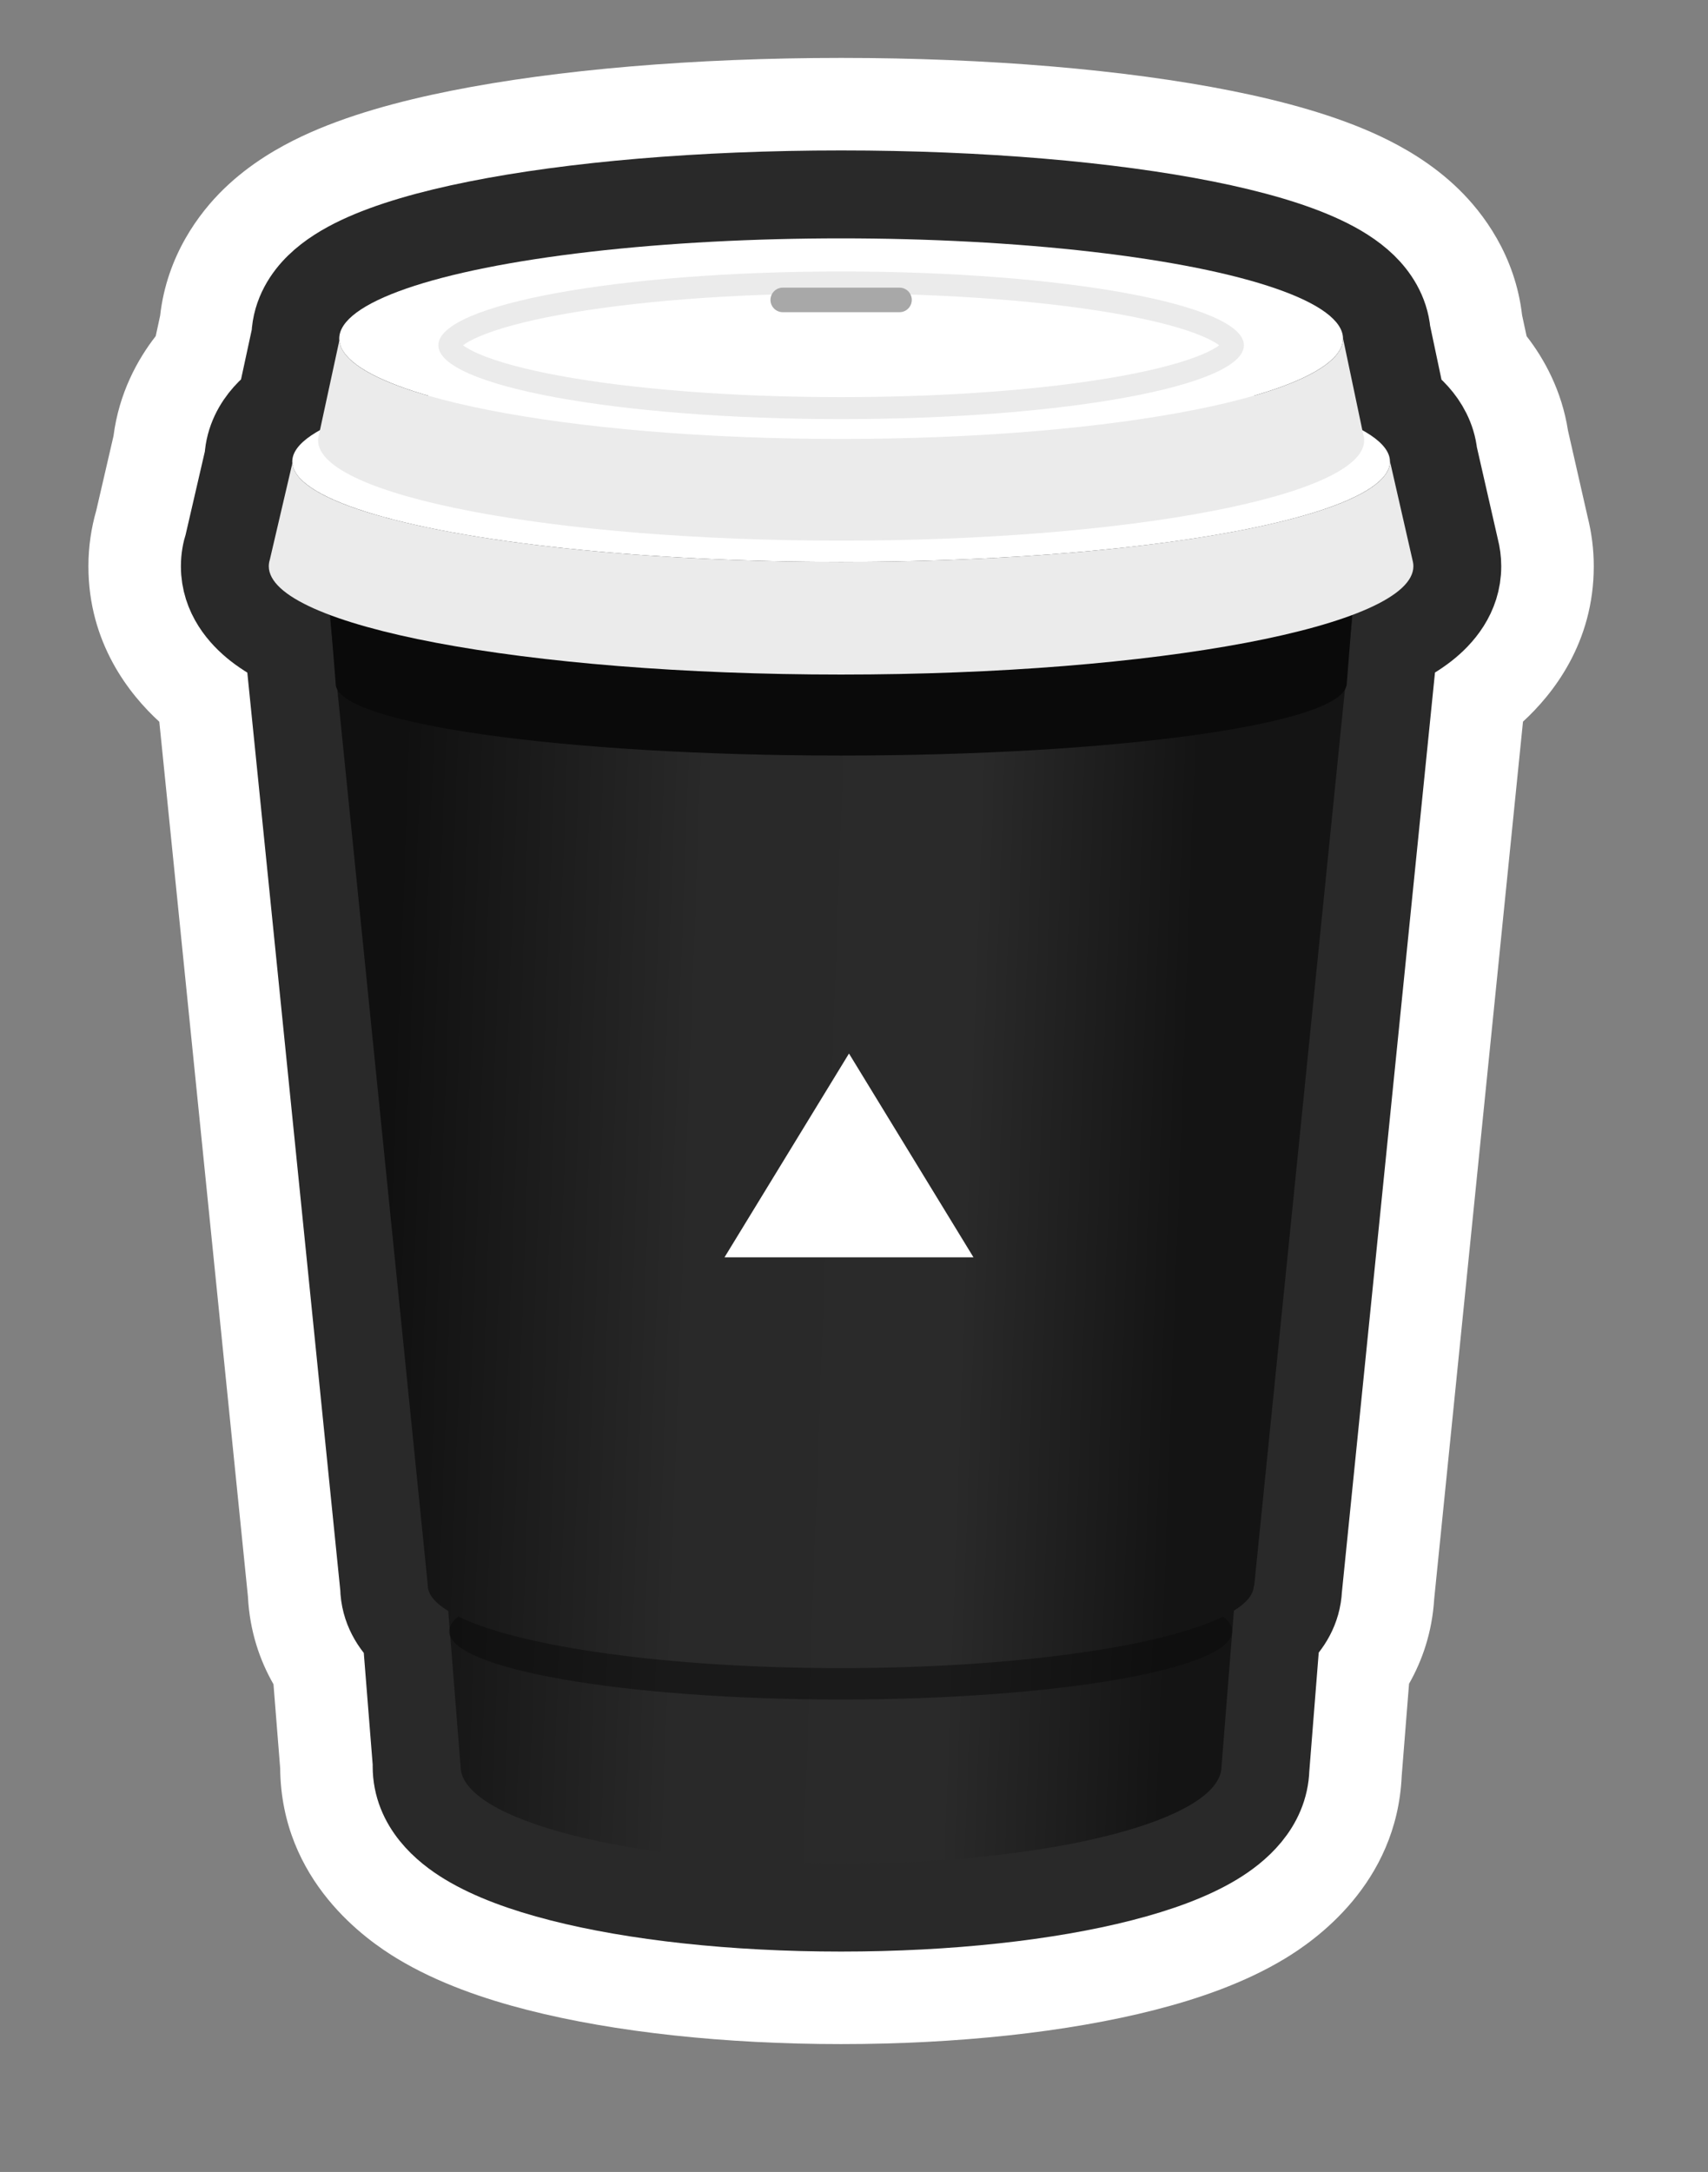 <svg xmlns:xlink="http://www.w3.org/1999/xlink" class="stickers_sticker__kIw1P" fill="none" height="75" viewBox="0 0 59 75" width="59" xmlns="http://www.w3.org/2000/svg"><rect x="0" y="0" width="59" height="75" fill="#808080" stroke="none"/><path clip-rule="evenodd" d="M15.742 15.981C15.743 15.98 15.744 15.979 15.745 15.979C15.711 15.998 15.707 15.997 15.742 15.981ZM17.03 16.694L17.285 15.514C17.504 15.463 17.748 15.41 18.017 15.356C20.644 14.831 24.55 14.463 29.055 14.463C33.561 14.463 37.467 14.831 40.094 15.356C40.364 15.41 40.607 15.463 40.826 15.514L41.081 16.695L40.909 16.759L37.386 51.554L36.659 52L36.225 57.467C34.482 57.845 31.977 58.121 29.052 58.121C26.136 58.121 23.636 57.846 21.894 57.47L21.458 51.994L20.728 51.549L17.202 16.759L17.03 16.694ZM42.365 15.979C42.37 15.982 42.375 15.984 42.379 15.986C42.398 15.996 42.399 15.995 42.38 15.986C42.377 15.984 42.373 15.983 42.369 15.981C42.368 15.98 42.367 15.979 42.365 15.979ZM15.576 3.135C19.224 2.406 23.986 2 29.055 2C34.125 2 38.887 2.406 42.535 3.135C44.307 3.489 46.145 3.982 47.691 4.711C48.447 5.069 49.471 5.638 50.392 6.537C51.22 7.344 52.339 8.808 52.578 10.884L52.734 11.609C53.339 12.386 53.948 13.484 54.164 14.871L54.845 17.862C54.979 18.398 55.054 18.965 55.054 19.553C55.054 22.207 53.633 23.979 52.609 24.919L49.542 55.212C49.47 56.373 49.127 57.344 48.673 58.142L48.419 61.333C48.252 65.066 45.391 67.023 44.388 67.63C42.978 68.484 41.351 69.031 39.891 69.404C36.876 70.176 33.047 70.584 29.052 70.584C25.058 70.584 21.229 70.176 18.214 69.404C16.754 69.031 15.127 68.484 13.717 67.63C12.689 67.009 9.712 64.97 9.678 61.057L9.447 58.159C8.977 57.338 8.625 56.333 8.564 55.128L5.503 24.923C4.478 23.984 3.054 22.211 3.054 19.553C3.054 18.87 3.154 18.223 3.326 17.625L3.921 15.054C4.11 13.58 4.746 12.418 5.379 11.606L5.531 10.904C5.765 8.817 6.888 7.347 7.718 6.537C8.64 5.638 9.664 5.069 10.42 4.711C11.966 3.982 13.804 3.489 15.576 3.135Z" fill="#FFFFFF" fill-rule="evenodd"></path><path d="M9.973 22.28L13.269 54.804C13.283 55.527 13.642 56.065 14.039 56.446L14.393 60.891C14.392 60.924 14.391 60.957 14.391 60.99C14.391 62.305 15.401 63.141 16.156 63.597C17.003 64.11 18.127 64.517 19.382 64.838C21.916 65.487 25.334 65.871 29.052 65.871C32.771 65.871 36.189 65.487 38.722 64.838C39.978 64.517 41.102 64.11 41.949 63.597C42.689 63.149 43.676 62.336 43.713 61.063L44.08 56.438C44.463 56.068 44.81 55.55 44.84 54.859L48.139 22.278C48.536 22.085 48.902 21.869 49.214 21.623C49.723 21.223 50.34 20.539 50.34 19.553C50.34 19.352 50.313 19.157 50.264 18.97L49.52 15.709C49.461 15.144 49.189 14.691 48.899 14.366C48.752 14.201 48.587 14.054 48.414 13.922L47.901 11.492C47.839 10.798 47.466 10.266 47.099 9.908C46.699 9.519 46.192 9.216 45.676 8.973C44.636 8.482 43.228 8.08 41.61 7.756C38.348 7.105 33.911 6.713 29.055 6.713C24.199 6.713 19.761 7.105 16.499 7.757C14.881 8.08 13.473 8.482 12.433 8.973C11.917 9.217 11.41 9.52 11.011 9.91C10.625 10.286 10.233 10.855 10.203 11.601L9.702 13.918C9.525 14.052 9.357 14.203 9.207 14.371C8.9 14.717 8.614 15.207 8.581 15.821L7.883 18.84C7.809 19.063 7.767 19.302 7.767 19.553C7.767 20.54 8.386 21.224 8.895 21.625C9.208 21.87 9.574 22.087 9.973 22.28Z" fill="#292929" stroke="#292929" stroke-width="3.036px"></path><path d="M46.955 18.908L43.324 54.762H43.312C43.299 55.061 43.058 55.349 42.623 55.619L42.196 60.99C42.195 62.847 36.311 64.353 29.052 64.353C21.794 64.353 15.911 62.847 15.909 60.99L15.484 55.63C15.024 55.349 14.775 55.048 14.775 54.736L14.776 54.72L11.157 18.908H46.955Z" fill="url(&quot;#cof-hjOMcGmgnHXuXYGj7-KxK-:rgr:-0&quot;)"></path><path clip-rule="evenodd" d="M26.529 21.159L11.398 21.13L11.595 23.598C11.595 23.603 11.595 23.607 11.595 23.612C11.595 24.98 19.412 26.09 29.055 26.09C38.536 26.09 46.253 25.017 46.509 23.68L46.516 23.68L46.712 21.197L32.046 21.169C31.074 21.146 30.075 21.133 29.055 21.133C28.197 21.133 27.354 21.142 26.529 21.159Z" fill="#0A0A0A" fill-rule="evenodd"></path><ellipse cx="29.055" cy="15.939" fill="#FFFFFF" rx="18.959" ry="3.464"></ellipse><ellipse cx="29.055" cy="11.694" fill="#FFFFFF" rx="17.337" ry="3.463" shape-rendering="geometricPrecision"></ellipse><path clip-rule="evenodd" d="M42.235 11.814C42.235 11.814 42.234 11.815 42.232 11.817C42.234 11.815 42.234 11.814 42.235 11.814ZM41.574 11.627C41.833 11.739 42.007 11.841 42.116 11.923C42.007 12.005 41.833 12.107 41.574 12.219C40.947 12.49 39.993 12.753 38.757 12.979C36.297 13.43 32.866 13.713 29.055 13.713C25.245 13.713 21.814 13.43 19.354 12.979C18.118 12.753 17.164 12.49 16.537 12.219C16.278 12.107 16.104 12.005 15.994 11.923C16.104 11.841 16.278 11.739 16.537 11.627C17.164 11.355 18.118 11.093 19.354 10.867C21.814 10.416 25.245 10.133 29.055 10.133C32.866 10.133 36.297 10.416 38.757 10.867C39.993 11.093 40.947 11.355 41.574 11.627ZM15.879 11.817C15.877 11.815 15.876 11.814 15.876 11.814C15.876 11.814 15.877 11.814 15.878 11.816C15.878 11.816 15.878 11.817 15.879 11.817ZM15.876 12.032C15.876 12.032 15.877 12.031 15.879 12.029C15.877 12.031 15.876 12.032 15.876 12.032ZM42.235 12.032C42.235 12.032 42.234 12.031 42.232 12.029C42.233 12.03 42.234 12.032 42.234 12.032C42.234 12.032 42.234 12.032 42.235 12.032ZM42.969 11.923C42.969 13.331 36.74 14.472 29.055 14.472C21.371 14.472 15.142 13.331 15.142 11.923C15.142 10.515 21.371 9.374 29.055 9.374C36.74 9.374 42.969 10.515 42.969 11.923ZM29.056 15.157C38.63 15.157 46.392 13.606 46.392 11.694V11.694H46.395L47.088 14.988C47.105 15.039 47.115 15.09 47.12 15.142L47.123 15.156H47.122C47.123 15.173 47.123 15.19 47.123 15.207C47.123 17.119 39.034 18.669 29.055 18.669C19.077 18.669 10.987 17.119 10.987 15.207C10.987 15.19 10.988 15.173 10.989 15.156H10.987L10.99 15.142C10.996 15.088 11.007 15.034 11.025 14.98L11.722 11.758C11.893 13.641 19.588 15.157 29.056 15.157ZM29.055 19.402C39.526 19.402 48.015 17.851 48.015 15.938L48.015 15.931L48.807 19.401C48.818 19.451 48.823 19.502 48.823 19.553C48.823 21.619 39.972 23.293 29.054 23.293C18.136 23.293 9.285 21.619 9.285 19.553C9.285 19.477 9.297 19.4 9.321 19.325L10.099 15.996C10.268 17.883 18.691 19.402 29.055 19.402Z" fill="#EBEBEB" fill-rule="evenodd"></path><path d="M26.63 10.243C26.681 10.059 26.848 9.932 27.039 9.932H31.072C31.263 9.932 31.43 10.059 31.481 10.243V10.243C31.555 10.513 31.352 10.78 31.072 10.78H27.039C26.759 10.78 26.555 10.513 26.63 10.243V10.243Z" fill="#A8A8A8"></path><path clip-rule="evenodd" d="M29.327 36.379L33.627 43.416H25.027L29.327 36.379Z" fill="#FFFFFF" fill-rule="evenodd"></path><path clip-rule="evenodd" d="M15.832 55.82C17.961 56.865 23.075 57.601 29.044 57.601C35.009 57.601 40.118 56.866 42.25 55.823C42.456 55.986 42.564 56.156 42.564 56.33C42.564 57.631 36.509 58.685 29.04 58.685C21.571 58.685 15.516 57.631 15.516 56.33C15.516 56.155 15.625 55.984 15.832 55.82Z" fill="#0A0A0A" fill-rule="evenodd" opacity="0.5"></path><defs><linearGradient gradientUnits="userSpaceOnUse" id="cof-hjOMcGmgnHXuXYGj7-KxK-:rgr:-0" x1="13.527" x2="41.027" y1="36.5" y2="37.5"><stop stop-color="#101010"></stop><stop offset="0.382" stop-color="#292929"></stop><stop offset="0.724" stop-color="#2A2A2A"></stop><stop offset="1" stop-color="#141414"></stop></linearGradient></defs></svg>